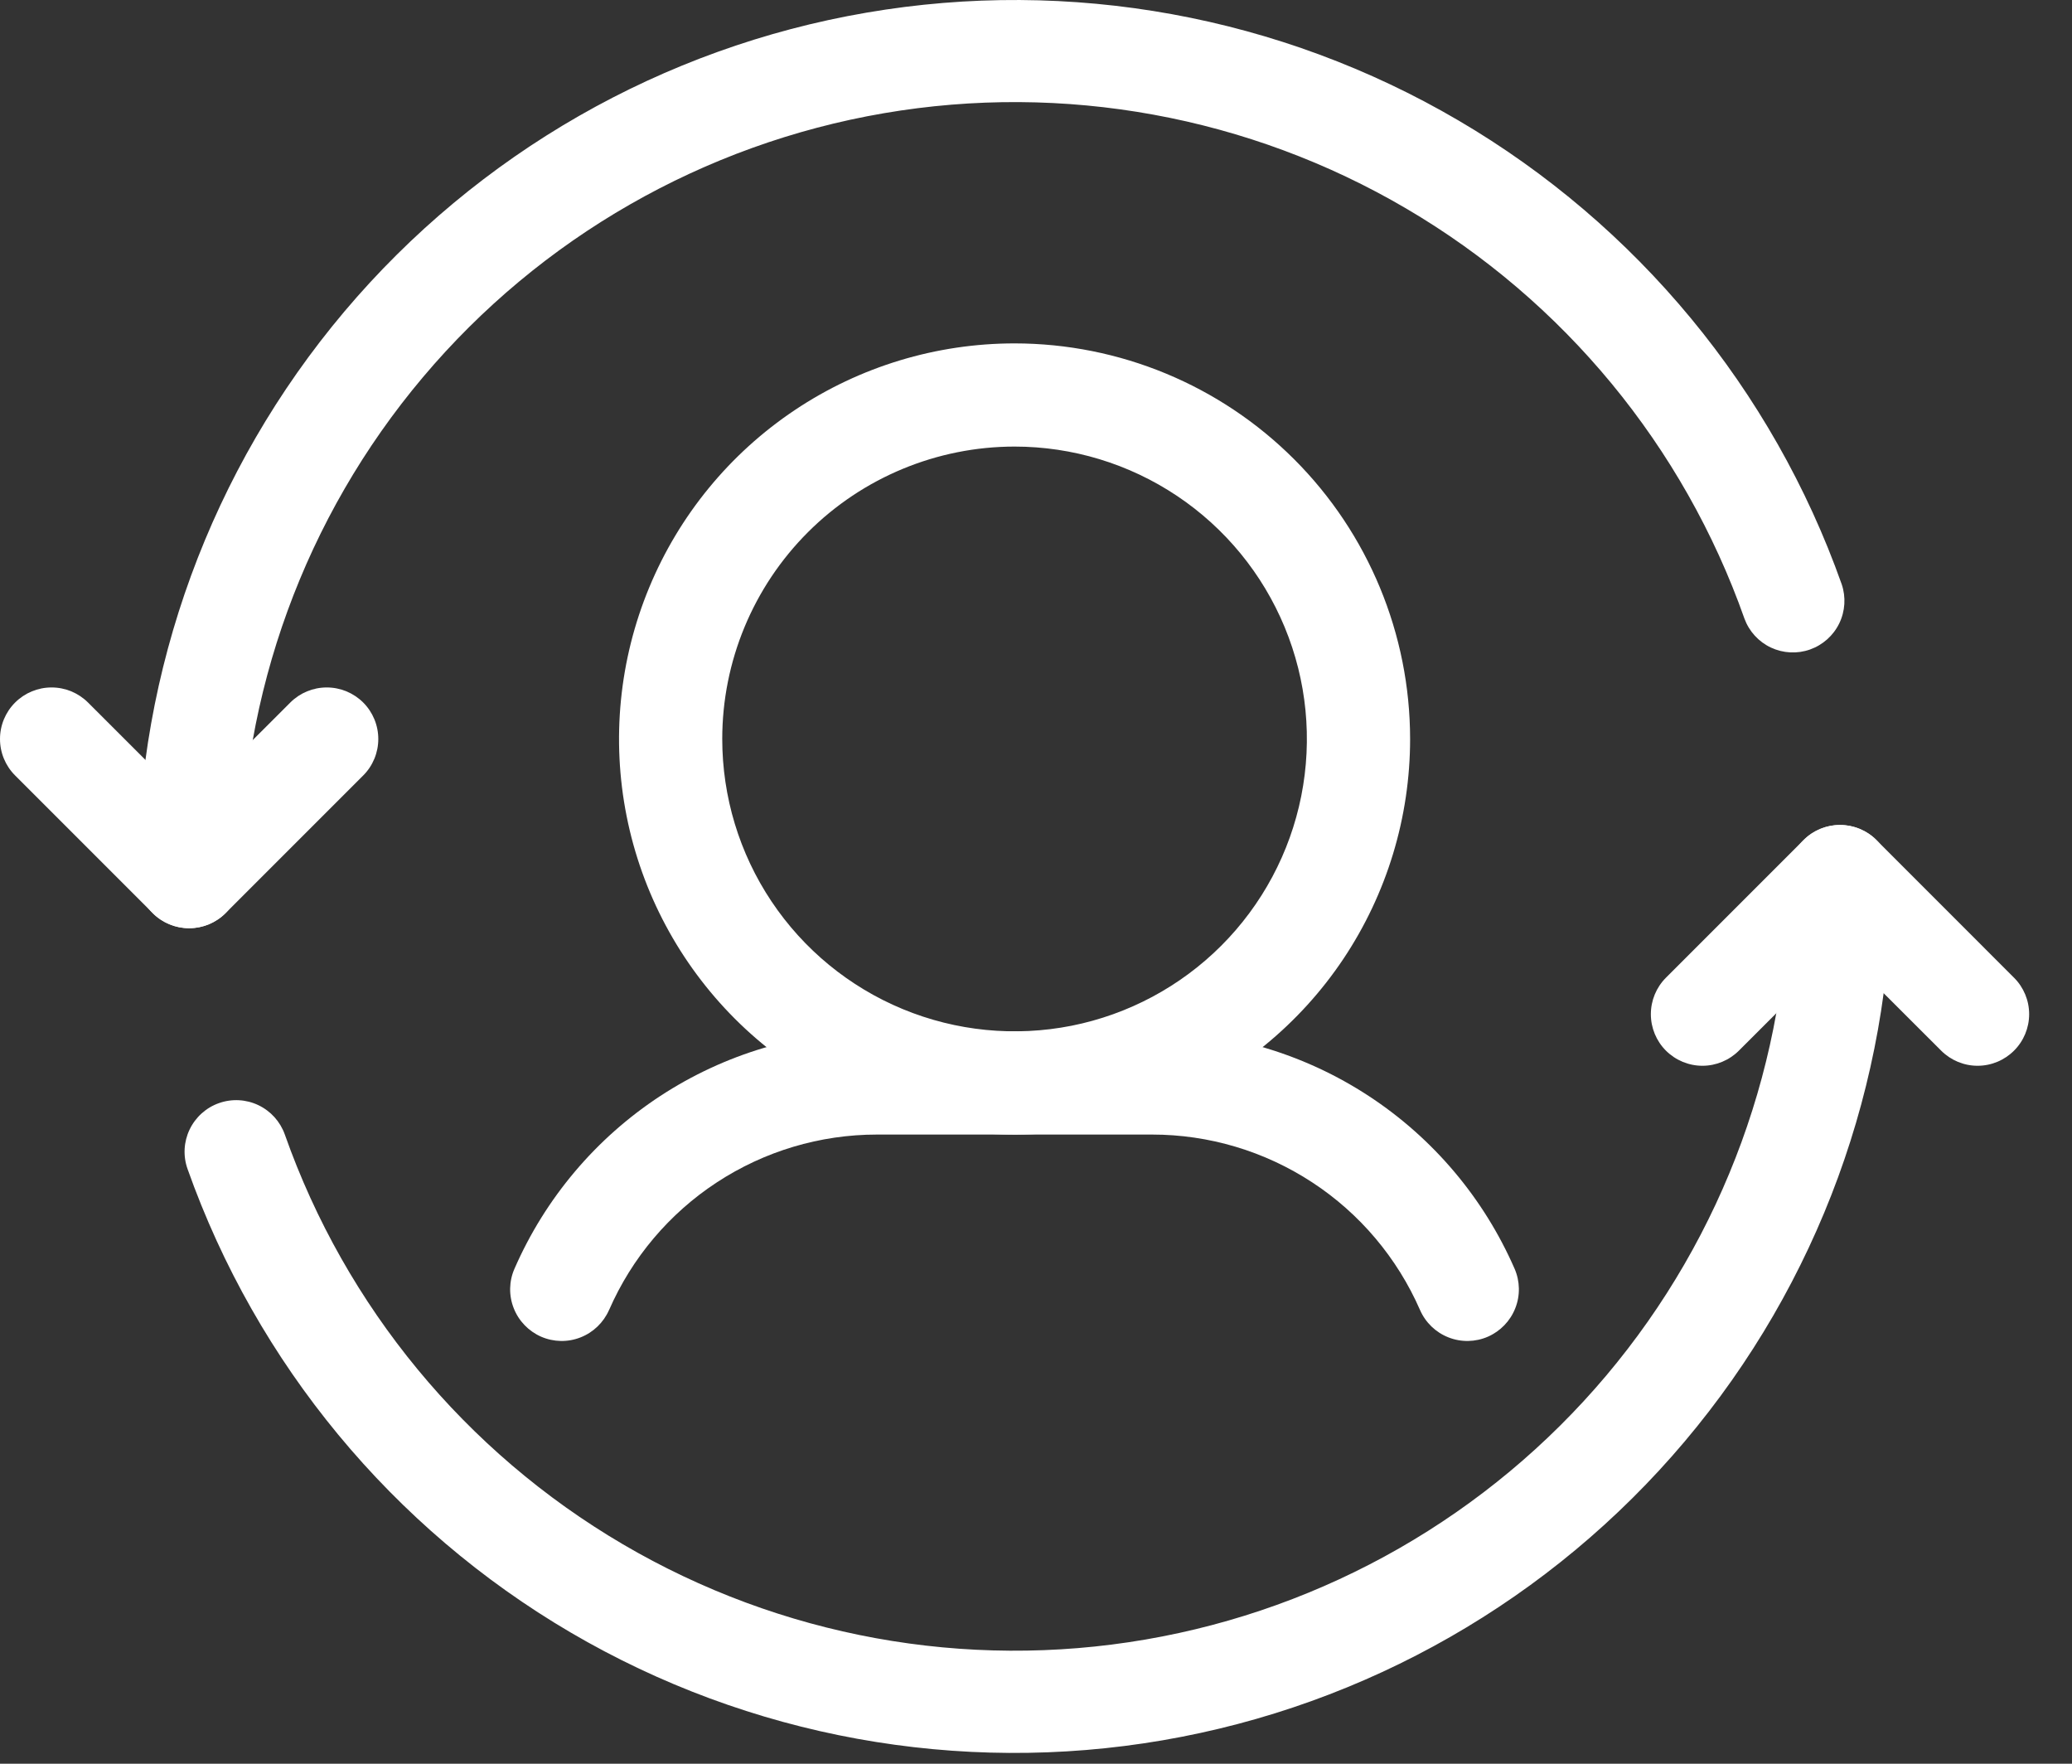 <svg width="47" height="40" viewBox="0 0 47 40" fill="none" xmlns="http://www.w3.org/2000/svg">
<rect x="0" y="0" width="47" height="40" fill="#333333" stroke="none"/>
<path fill-rule="evenodd" clip-rule="evenodd" d="M13.816 29.71C14.332 28.528 15.182 27.521 16.261 26.815C17.34 26.108 18.602 25.731 19.893 25.731H26.134C27.424 25.731 28.686 26.108 29.765 26.815C30.845 27.521 31.694 28.528 32.211 29.71C32.335 29.994 32.567 30.218 32.856 30.331C33.145 30.445 33.467 30.439 33.751 30.315C34.035 30.19 34.259 29.958 34.372 29.669C34.486 29.381 34.48 29.058 34.356 28.774C33.657 27.174 32.508 25.812 31.047 24.856C29.586 23.9 27.878 23.391 26.133 23.391H19.893C18.147 23.391 16.439 23.9 14.978 24.856C13.518 25.812 12.368 27.174 11.67 28.774C11.545 29.058 11.539 29.381 11.653 29.669C11.766 29.958 11.99 30.19 12.274 30.315C12.559 30.439 12.881 30.445 13.169 30.331C13.458 30.218 13.69 29.994 13.815 29.71H13.816Z" fill="white"/>
<path fill-rule="evenodd" clip-rule="evenodd" d="M23.014 7.788C21.239 7.788 19.504 8.314 18.029 9.3C16.554 10.286 15.404 11.687 14.725 13.327C14.046 14.966 13.868 16.77 14.214 18.51C14.56 20.251 15.415 21.849 16.669 23.104C17.924 24.359 19.523 25.213 21.263 25.56C23.004 25.906 24.808 25.728 26.447 25.049C28.086 24.37 29.488 23.22 30.474 21.745C31.459 20.269 31.986 18.535 31.986 16.76C31.985 14.381 31.039 12.099 29.357 10.417C27.674 8.734 25.393 7.789 23.014 7.788ZM23.014 10.128C24.325 10.128 25.607 10.517 26.698 11.246C27.788 11.974 28.638 13.01 29.14 14.222C29.642 15.433 29.773 16.766 29.517 18.053C29.261 19.339 28.63 20.52 27.702 21.448C26.775 22.375 25.593 23.007 24.307 23.263C23.021 23.518 21.688 23.387 20.476 22.885C19.264 22.383 18.229 21.534 17.5 20.443C16.771 19.353 16.383 18.07 16.383 16.759C16.383 15.001 17.082 13.315 18.326 12.071C19.569 10.828 21.255 10.129 23.014 10.128Z" fill="white"/>
<path fill-rule="evenodd" clip-rule="evenodd" d="M40.568 19.88C40.568 24.022 39.104 28.03 36.435 31.197C33.766 34.363 30.063 36.484 25.981 37.184C21.899 37.885 17.701 37.119 14.129 35.023C10.556 32.927 7.84 29.636 6.461 25.731C6.357 25.438 6.142 25.199 5.862 25.065C5.582 24.931 5.26 24.914 4.967 25.018C4.674 25.121 4.435 25.337 4.301 25.617C4.167 25.897 4.15 26.218 4.254 26.511C5.822 30.931 8.902 34.655 12.948 37.026C16.995 39.397 21.75 40.262 26.372 39.469C30.995 38.676 35.189 36.276 38.214 32.692C41.24 29.108 42.902 24.57 42.908 19.88C42.908 19.57 42.784 19.272 42.565 19.053C42.346 18.833 42.048 18.71 41.738 18.71C41.427 18.71 41.13 18.833 40.91 19.053C40.691 19.272 40.568 19.57 40.568 19.88Z" fill="white"/>
<path fill-rule="evenodd" clip-rule="evenodd" d="M5.46 19.881C5.457 15.738 6.92 11.727 9.59 8.559C12.259 5.391 15.963 3.269 20.047 2.568C24.13 1.868 28.33 2.634 31.902 4.732C35.475 6.829 38.191 10.123 39.57 14.03C39.676 14.319 39.891 14.555 40.17 14.686C40.449 14.817 40.768 14.833 41.058 14.73C41.348 14.627 41.586 14.415 41.721 14.137C41.855 13.86 41.875 13.542 41.776 13.25C40.208 8.829 37.129 5.103 33.081 2.731C29.034 0.359 24.279 -0.507 19.655 0.287C15.031 1.08 10.837 3.481 7.811 7.066C4.786 10.651 3.124 15.19 3.12 19.881C3.12 20.191 3.243 20.489 3.462 20.708C3.682 20.928 3.979 21.051 4.29 21.051C4.6 21.051 4.897 20.928 5.117 20.708C5.336 20.489 5.46 20.191 5.46 19.881Z" fill="white"/>
<path fill-rule="evenodd" clip-rule="evenodd" d="M0.343 17.587L3.464 20.708C3.572 20.817 3.701 20.903 3.843 20.962C3.985 21.021 4.137 21.051 4.291 21.051C4.444 21.051 4.596 21.021 4.738 20.962C4.88 20.903 5.009 20.817 5.118 20.708L8.239 17.587C8.458 17.368 8.581 17.07 8.581 16.76C8.581 16.45 8.458 16.152 8.239 15.933C8.019 15.714 7.722 15.591 7.412 15.591C7.101 15.591 6.804 15.714 6.585 15.933L4.291 18.225L1.997 15.933C1.777 15.714 1.48 15.591 1.17 15.591C0.859 15.591 0.562 15.714 0.343 15.933C0.123 16.152 4.62212e-09 16.45 0 16.76C-4.62212e-09 17.07 0.123 17.368 0.343 17.587Z" fill="white"/>
<path fill-rule="evenodd" clip-rule="evenodd" d="M39.444 23.828L41.737 21.536L44.032 23.828C44.251 24.047 44.548 24.171 44.858 24.171C45.169 24.171 45.466 24.047 45.685 23.828C45.905 23.609 46.028 23.311 46.028 23.001C46.028 22.691 45.905 22.393 45.685 22.174L42.565 19.053C42.456 18.944 42.327 18.858 42.185 18.799C42.043 18.741 41.891 18.71 41.737 18.71C41.584 18.71 41.432 18.741 41.29 18.799C41.148 18.858 41.019 18.944 40.91 19.053L37.789 22.174C37.57 22.393 37.447 22.691 37.447 23.001C37.447 23.311 37.57 23.609 37.789 23.828C38.009 24.047 38.306 24.171 38.617 24.171C38.927 24.171 39.224 24.047 39.444 23.828Z" fill="white"/>
</svg>
